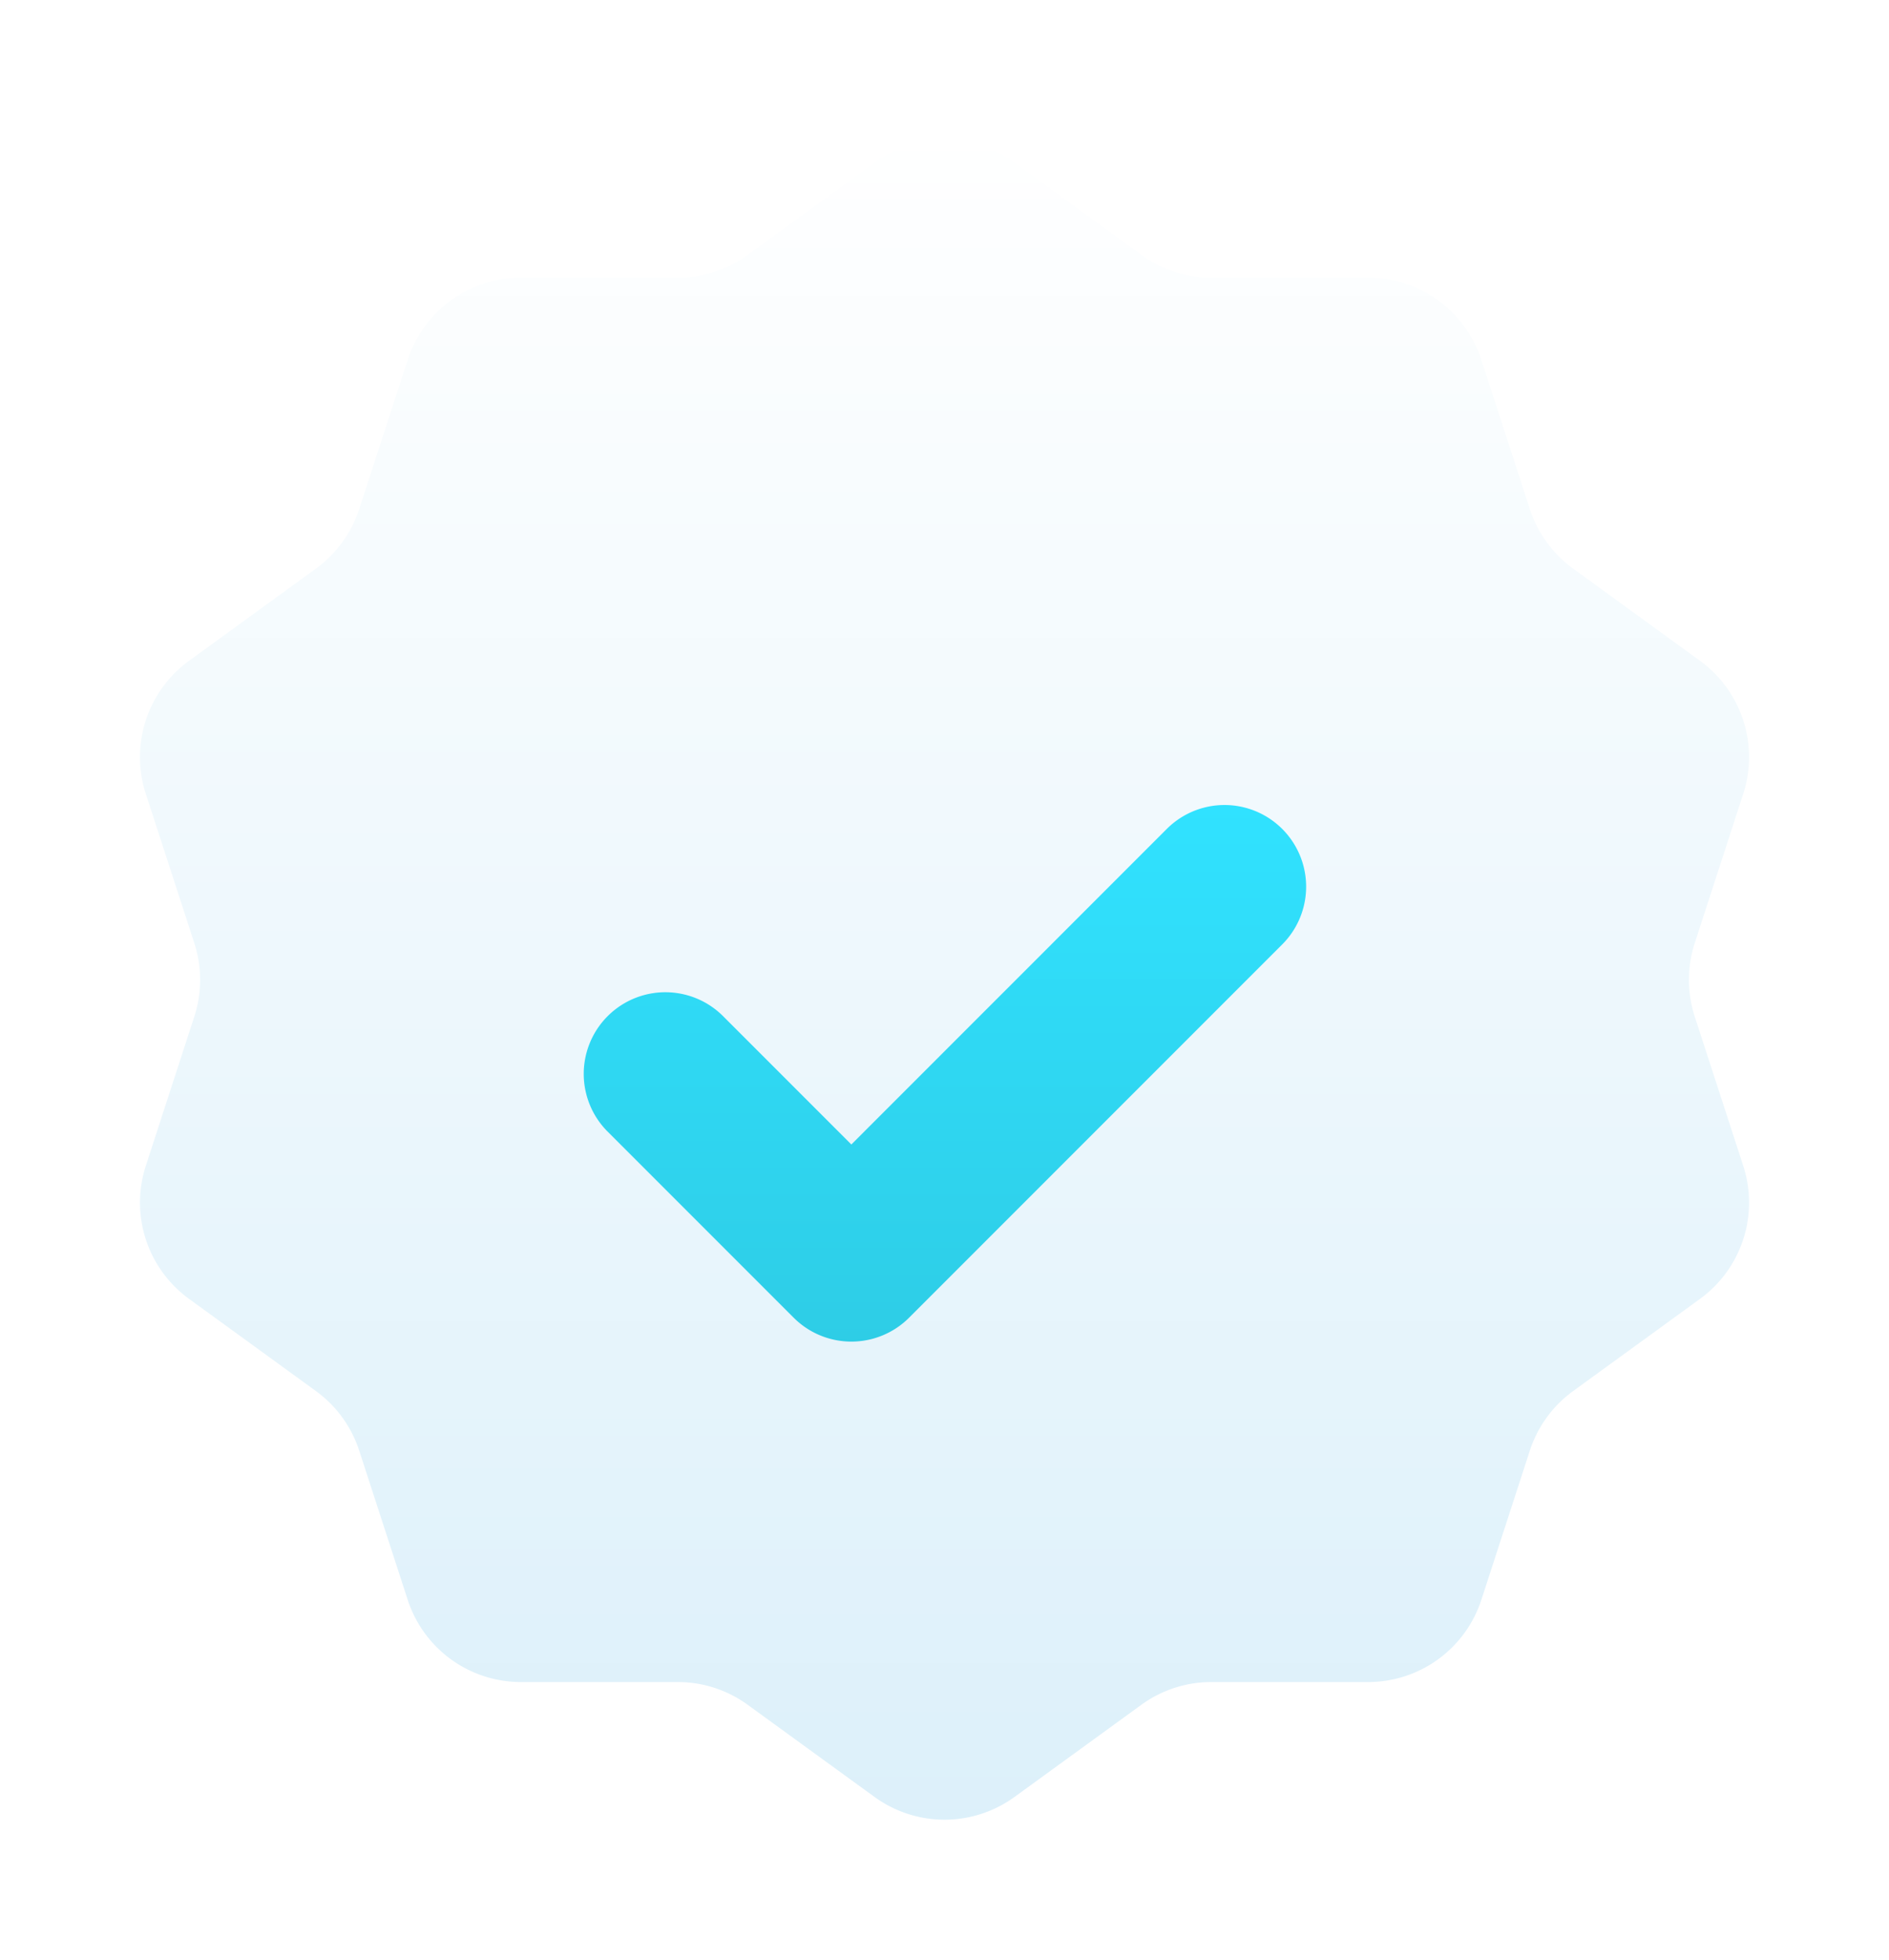 <svg xmlns="http://www.w3.org/2000/svg" width="81" height="84" viewBox="0 0 81 84">
    <defs>
        <linearGradient id="umq73mfq8b" x1=".5" x2=".5" y2="1" gradientUnits="objectBoundingBox">
            <stop offset="0" stop-color="#fff"/>
            <stop offset="1" stop-color="#dcf0fa"/>
        </linearGradient>
        <linearGradient id="3jc2v4egxd" x1=".5" x2=".5" y2="1" gradientUnits="objectBoundingBox">
            <stop offset="0" stop-color="#00dcff"/>
            <stop offset="1" stop-color="#00c3e1"/>
        </linearGradient>
        <filter id="anz7myj0ka" width="81" height="84" x="0" y="0" filterUnits="userSpaceOnUse">
            <feOffset dy="2"/>
            <feGaussianBlur result="blur" stdDeviation="2"/>
            <feFlood flood-color="#003273" flood-opacity=".078"/>
            <feComposite in2="blur" operator="in"/>
            <feComposite in="SourceGraphic"/>
        </filter>
        <filter id="fapcz9bf9c" width="55.001" height="47" x="13.005" y="22.505" filterUnits="userSpaceOnUse">
            <feOffset dy="4"/>
            <feGaussianBlur result="blur-2" stdDeviation="4"/>
            <feFlood flood-color="#00dcff" flood-opacity=".239"/>
            <feComposite in2="blur-2" operator="in"/>
            <feComposite in="SourceGraphic"/>
        </filter>
    </defs>
    <g>
        <g filter="url(#anz7myj0ka)" transform="translate(1084.722 -1088.644) translate(-1084.72 1088.64)">
            <path fill="url(#umq73mfq8b)" d="M-1041.221 1093.618l5.44 3.951a5.1 5.1 0 0 0 3 .975h6.724a5.105 5.105 0 0 1 4.856 3.527l2.078 6.393a5.108 5.108 0 0 0 1.855 2.552l5.44 3.951a5.1 5.1 0 0 1 1.855 5.706l-2.078 6.393a5.106 5.106 0 0 0 0 3.155l2.078 6.393a5.1 5.1 0 0 1-1.855 5.706l-5.44 3.951a5.108 5.108 0 0 0-1.855 2.552l-2.078 6.393a5.105 5.105 0 0 1-4.856 3.527h-6.724a5.1 5.1 0 0 0-3 .975l-5.44 3.951a5.106 5.106 0 0 1-6 0l-5.44-3.951a5.1 5.1 0 0 0-3-.975h-6.724a5.105 5.105 0 0 1-4.856-3.527l-2.078-6.393a5.108 5.108 0 0 0-1.855-2.552l-5.44-3.951a5.1 5.1 0 0 1-1.855-5.706l2.078-6.393a5.106 5.106 0 0 0 0-3.155l-2.078-6.393a5.1 5.1 0 0 1 1.855-5.706l5.44-3.951a5.108 5.108 0 0 0 1.855-2.552l2.078-6.393a5.105 5.105 0 0 1 4.856-3.527h6.724a5.1 5.1 0 0 0 3-.975l5.44-3.951a5.109 5.109 0 0 1 6 0z" transform="translate(1084.72 -1088.64)"/>
        </g>
        <g filter="url(#fapcz9bf9c)" transform="translate(1084.722 -1088.644) translate(-1084.72 1088.64)">
            <path fill="url(#3jc2v4egxd)" d="M2964.809 17018.625l-8-8a3.5 3.5 0 0 1 4.95-4.949l5.525 5.525 13.525-13.525a3.5 3.5 0 1 1 4.951 4.949l-16 16a3.5 3.5 0 0 1-4.95 0z" opacity="0.8" transform="translate(-2930.78 -16966.14)"/>
        </g>
    </g>
</svg>
